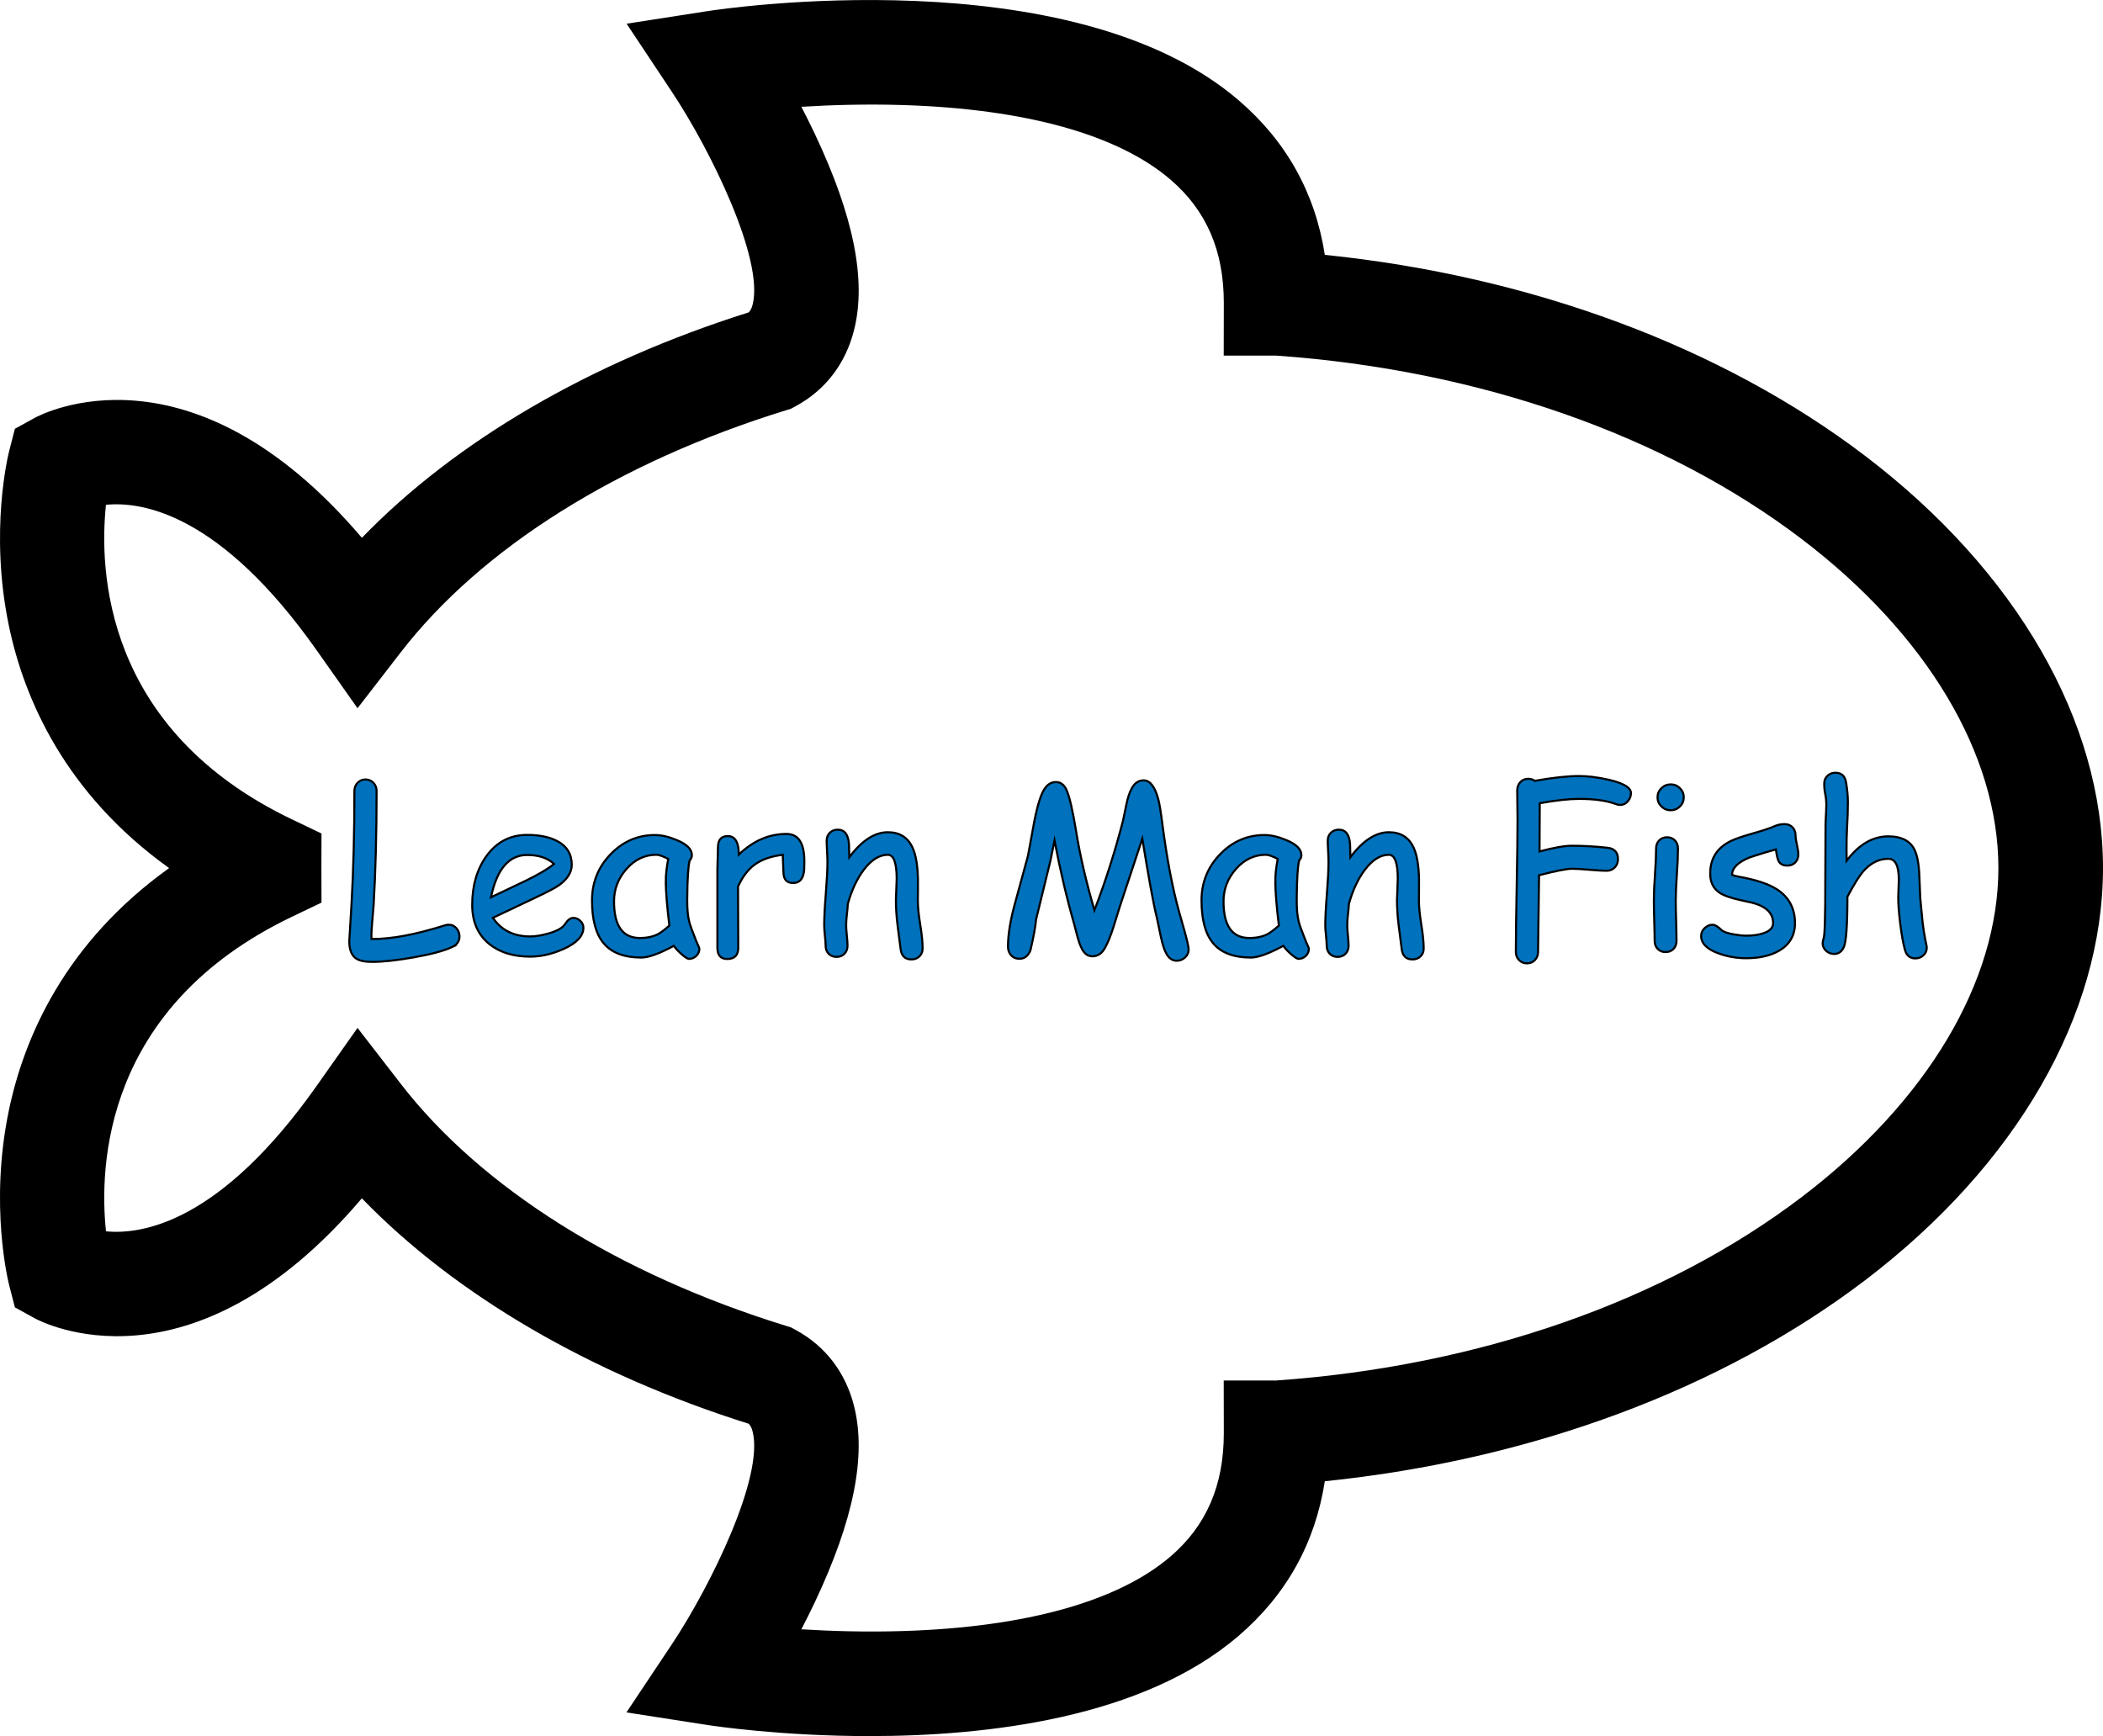 <?xml version="1.0" encoding="UTF-8"?>
<svg id="Layer_1" data-name="Layer 1" xmlns="http://www.w3.org/2000/svg" viewBox="0 0 1021.02 843">
  <defs>
    <style>
      .cls-1 {
        fill: #0071bc;
        stroke: #000;
        stroke-miterlimit: 10;
      }
    </style>
  </defs>
  <path d="M422.2,843c-42.9,0-75.71-4.92-78.78-5.4l-39.28-6.1,22.05-33.07c19.04-28.65,44.69-81.28,39.23-103.24-.52-2.08-1.18-3.16-1.98-3.87-76.96-24.26-142.34-62.52-187.75-109.45-83.35,98-155.59,60.03-158.85,58.24l-9.61-5.29-2.74-10.62c-.4-1.57-9.78-38.93-.2-84.97,7.33-35.19,27.04-81.32,77.81-117.71C31.34,385.11,11.62,338.98,4.3,303.79c-9.58-46.04-.21-83.4.2-84.97l2.74-10.62,9.61-5.29c3.26-1.79,75.5-39.76,158.85,58.24,45.41-46.93,110.79-85.19,187.75-109.45.8-.72,1.46-1.8,1.98-3.87,5.46-21.96-20.19-74.59-39.24-103.26l-21.97-33.06,39.21-6.1c7.17-1.11,176.65-26.48,257.96,43.3,23.15,19.87,37.16,45.04,41.82,75.04,100.22,10.29,192.74,44.62,262.43,97.69,73.32,55.84,115.38,128.76,115.38,200.06h0c0,71.32-42.06,144.24-115.38,200.07-69.68,53.07-162.21,87.4-262.43,97.69-4.66,30-18.67,55.17-41.82,75.04-46.51,39.92-121.86,48.7-179.18,48.7ZM389.07,791.14c14.17.88,31.3,1.42,49.59.84,59.44-1.88,104.28-14.42,129.69-36.25,17.42-14.97,25.86-34.59,25.82-59.97l-.05-25.44h25.52c98.1-6.86,188.71-38.51,255.22-89.16,60.6-46.15,95.36-104.35,95.37-159.66h25.39s-25.39,0-25.39,0c0-55.31-34.77-113.51-95.37-159.66-66.51-50.65-157.12-82.3-255.22-89.16h-25.52l.05-25.44c.05-25.38-8.4-45-25.82-59.97-25.41-21.84-70.25-34.37-129.69-36.25-18.29-.58-35.42-.04-49.59.84,2.19,4.21,4.41,8.66,6.6,13.29,18.79,39.76,25.02,70.79,19.04,94.88-4.09,16.49-13.93,29.37-28.47,37.24l-2.21,1.2-2.4.74c-81.49,25.17-147.91,66.89-187.02,117.48l-21.03,27.2-19.81-28.1c-46.69-66.22-84.61-72.43-102.32-70.67-3.33,31.38-1.2,108.89,90.17,152.68l14.47,6.93-.05,16.04c0,.25,0,.49,0,.74,0,.26,0,.49,0,.73l.05,16.04-14.47,6.93c-91.31,43.76-93.5,121.2-90.16,152.68,17.7,1.75,55.63-4.46,102.31-70.67l19.81-28.1,21.03,27.2c39.11,50.58,105.53,92.3,187.02,117.48l2.4.74,2.21,1.2c14.53,7.88,24.38,20.76,28.47,37.24,5.97,24.08-.26,55.12-19.04,94.88-2.19,4.63-4.41,9.08-6.6,13.29Z"/>
  <g>
    <path class="cls-1" d="M219.64,459.8c-4.08,1.92-10.49,3.63-19.23,5.15-8.05,1.41-14.63,2.11-19.72,2.11-3.65,0-6.27-.56-7.86-1.68-2.17-1.52-3.25-4.3-3.25-8.34l1.08-17.93c.94-16.54,1.41-34.89,1.41-55.04,0-1.55.51-2.87,1.54-3.95s2.3-1.63,3.82-1.63,2.84.54,3.87,1.63,1.54,2.4,1.54,3.95c0,20.41-.49,38.97-1.46,55.69l-.7,8.23c-.29,3-.4,5.65-.33,7.96,9.43.11,21.34-2.11,35.75-6.66.61-.18,1.19-.27,1.73-.27,1.55,0,2.85.62,3.9,1.84.9,1.12,1.35,2.4,1.35,3.85,0,2.31-1.16,4.01-3.47,5.09Z"/>
    <path class="cls-1" d="M257.38,464.51c-8.16,0-14.77-2.04-19.83-6.12-5.53-4.51-8.29-10.83-8.29-18.96,0-9.39,2.28-17.26,6.83-23.62,4.95-6.93,11.56-10.4,19.83-10.4,5.99,0,10.89,1.01,14.68,3.03,4.66,2.49,6.99,6.32,6.99,11.48,0,3.61-2.04,6.9-6.12,9.86-1.81,1.3-5.63,3.32-11.48,6.07l-20.69,9.81c2.02,3,4.54,5.25,7.56,6.77,3.02,1.52,6.53,2.28,10.54,2.28,2.49,0,5.42-.47,8.78-1.41,4.26-1.19,7.01-2.75,8.23-4.69,1.23-1.93,2.55-2.9,3.95-2.9,1.26,0,2.39.48,3.39,1.44.99.96,1.49,2.07,1.49,3.33,0,4.01-3.23,7.46-9.7,10.35-5.53,2.46-10.91,3.68-16.14,3.68ZM255.92,415.16c-4.41,0-8.07,1.71-11,5.12-2.93,3.41-5.11,8.55-6.55,15.41l16.63-7.91c6.54-3.18,11.2-5.94,13.98-8.29-3.11-2.89-7.46-4.33-13.06-4.33Z"/>
    <path class="cls-1" d="M334.51,465.6c-.69,0-1.93-.8-3.74-2.38-1.63-1.48-2.84-2.8-3.63-3.95-3.47,1.88-6.52,3.29-9.16,4.25-2.64.96-4.84,1.44-6.61,1.44-8.45,0-14.61-2.38-18.47-7.15-3.65-4.48-5.47-11.34-5.47-20.59,0-8.74,3.01-16.22,9.02-22.43,6.01-6.21,13.19-9.32,21.53-9.32,3.14,0,6.66.81,10.56,2.44,4.91,2.02,7.37,4.46,7.37,7.31,0,.98-.36,1.84-1.08,2.6-.36,1.37-.64,3.63-.84,6.77-.2,3.14-.32,7.17-.35,12.08-.04,4.48.27,8.02.92,10.62.36,1.59,1.5,4.77,3.41,9.53.25.65.67,1.61,1.25,2.87l.33.92c0,1.44-.51,2.64-1.52,3.58-1.01.94-2.19,1.41-3.52,1.41ZM323.24,427.95c0-1.55.1-3.24.3-5.07.2-1.82.5-3.77.89-5.82-1.34-.69-2.48-1.19-3.44-1.52-.96-.33-1.72-.49-2.3-.49-5.6,0-10.43,2.28-14.49,6.85-4.06,4.57-6.09,9.83-6.09,15.79s1.05,10.37,3.14,13.33c2.09,2.96,5.24,4.44,9.43,4.44,3.47,0,6.41-.63,8.83-1.9,1.3-.68,3.12-2.06,5.47-4.12-1.16-9.57-1.73-16.74-1.73-21.51Z"/>
    <path class="cls-1" d="M390.45,421.99c-.25,4.51-2.06,6.77-5.42,6.77-3.11,0-4.66-1.79-4.66-5.36,0-.69-.05-1.95-.16-3.79l-.16-4.55c-5.71.69-10.28,2.29-13.71,4.82-3.21,2.35-5.89,5.89-8.02,10.62l.11,29.69c0,3.65-1.79,5.47-5.36,5.47-3.18,0-4.77-1.82-4.77-5.47v-38.03c0-1.19.04-2.98.14-5.36.09-2.38.14-4.17.14-5.36,0-3.65,1.59-5.47,4.77-5.47,3.54,0,5.33,3,5.36,8.99,6.93-6.68,14.63-10.02,23.08-10.02,2.93,0,5.11,1.1,6.55,3.3,1.44,2.2,2.17,5.53,2.17,9.97,0,1.88-.02,3.14-.05,3.79Z"/>
    <path class="cls-1" d="M442.5,465.87c-3.11,0-4.86-1.7-5.25-5.09l-1.52-11.86c-.51-4.23-.76-8.18-.76-11.86,0-1.01.06-2.73.19-5.15.13-2.42.19-4.13.19-5.15,0-7.8-1.45-11.7-4.33-11.7-4.05,0-7.91,2.4-11.59,7.21-3.32,4.37-5.92,9.9-7.8,16.58-.07,1.41-.24,3.18-.49,5.31-.22,1.81-.33,3.56-.33,5.25,0,1.08.11,2.71.33,4.88.22,2.17.33,3.79.33,4.88,0,1.63-.5,2.94-1.49,3.95-.99,1.01-2.27,1.52-3.82,1.52s-2.87-.51-3.85-1.52c-.98-1.01-1.46-2.33-1.46-3.95,0-1.08-.12-2.71-.35-4.88-.24-2.17-.35-3.79-.35-4.88,0-3.72.26-8.87.79-15.47.52-6.59.79-11.75.79-15.47,0-1.16-.06-2.87-.19-5.15-.13-2.28-.19-3.99-.19-5.15,0-1.55.51-2.83,1.54-3.82,1.03-.99,2.3-1.49,3.82-1.49,3.32,0,5.15,2.35,5.47,7.04l.16,6.34c6.07-8.09,12.3-12.13,18.69-12.13,5.78,0,9.81,2.55,12.08,7.64,1.55,3.4,2.4,8.42,2.55,15.06v5.47l-.05,5.04c0,3,.39,6.87,1.16,11.62.78,4.75,1.16,8.61,1.16,11.57,0,1.59-.51,2.88-1.54,3.87-1.03.99-2.32,1.49-3.87,1.49Z"/>
    <path class="cls-1" d="M571.34,466.52c-1.95,0-3.56-1.01-4.82-3.03-1.08-1.73-2.06-4.62-2.93-8.67l-1.95-9.32c-1.48-5.78-3.83-18.53-7.04-38.25l-10.83,32.67-3.2,10.29c-1.3,4.08-2.65,7.42-4.06,10.02-1.52,2.74-3.56,4.12-6.12,4.12-2.13,0-3.81-1.16-5.04-3.47-.8-1.52-1.52-3.45-2.17-5.8l-1.57-6.01c-3.65-12.75-6.86-26.4-9.64-40.95l-1.95,9.7-6.99,28.6c-.29,3.36-1.19,8.33-2.71,14.9-1.08,2.82-2.87,4.23-5.36,4.23-1.77,0-3.18-.63-4.23-1.9-.9-1.08-1.35-2.42-1.35-4.01,0-6.03,1.25-13.43,3.74-22.21l5.96-21.83,3.14-17.06c1.59-7.98,3.27-13.2,5.04-15.66,1.44-2.09,3.23-3.14,5.36-3.14,2.34,0,4.1,1.34,5.25,4.01,1.41,3.21,2.93,9.77,4.55,19.66,1.91,11.88,4.89,24.74,8.94,38.57,5.34-13.9,9.97-28.39,13.87-43.45l1.63-7.91c.65-3.18,1.5-5.74,2.55-7.69,1.41-2.67,3.34-4.01,5.8-4.01,3.1,0,5.47,3,7.1,8.99.58,2.06,1.28,6.32,2.11,12.78,2.13,16.32,4.78,30.27,7.96,41.82l2.65,9.32c1.37,4.98,2.06,8.05,2.06,9.21,0,1.55-.59,2.85-1.76,3.9-1.18,1.05-2.5,1.57-3.98,1.57Z"/>
    <path class="cls-1" d="M630.43,465.6c-.69,0-1.93-.8-3.74-2.38-1.63-1.48-2.84-2.8-3.63-3.95-3.47,1.88-6.52,3.29-9.16,4.25-2.64.96-4.84,1.44-6.61,1.44-8.45,0-14.61-2.38-18.47-7.15-3.65-4.48-5.47-11.34-5.47-20.59,0-8.74,3.01-16.22,9.02-22.43,6.01-6.21,13.19-9.32,21.53-9.32,3.14,0,6.66.81,10.56,2.44,4.91,2.02,7.37,4.46,7.37,7.31,0,.98-.36,1.84-1.08,2.6-.36,1.37-.64,3.63-.84,6.77-.2,3.14-.32,7.17-.35,12.08-.04,4.48.27,8.02.92,10.62.36,1.59,1.5,4.77,3.41,9.53.25.65.67,1.61,1.25,2.87l.33.92c0,1.44-.51,2.64-1.52,3.58-1.01.94-2.19,1.41-3.52,1.41ZM619.16,427.95c0-1.55.1-3.24.3-5.07.2-1.82.5-3.77.89-5.82-1.34-.69-2.48-1.19-3.44-1.52-.96-.33-1.73-.49-2.3-.49-5.6,0-10.43,2.28-14.49,6.85-4.06,4.57-6.09,9.83-6.09,15.79s1.05,10.37,3.14,13.33c2.09,2.96,5.24,4.44,9.43,4.44,3.47,0,6.41-.63,8.83-1.9,1.3-.68,3.12-2.06,5.47-4.12-1.16-9.57-1.73-16.74-1.73-21.51Z"/>
    <path class="cls-1" d="M685.78,465.87c-3.11,0-4.86-1.7-5.25-5.09l-1.52-11.86c-.51-4.23-.76-8.18-.76-11.86,0-1.01.06-2.73.19-5.15.13-2.42.19-4.13.19-5.15,0-7.8-1.45-11.7-4.33-11.7-4.05,0-7.91,2.4-11.59,7.21-3.32,4.37-5.92,9.9-7.8,16.58-.07,1.41-.24,3.18-.49,5.31-.22,1.81-.33,3.56-.33,5.25,0,1.08.11,2.71.33,4.88s.33,3.79.33,4.88c0,1.63-.5,2.94-1.49,3.95-.99,1.01-2.27,1.52-3.82,1.52s-2.87-.51-3.85-1.52c-.98-1.01-1.46-2.33-1.46-3.95,0-1.08-.12-2.71-.35-4.88-.24-2.17-.35-3.79-.35-4.88,0-3.72.26-8.87.79-15.47.52-6.59.79-11.75.79-15.47,0-1.16-.06-2.87-.19-5.15-.13-2.28-.19-3.99-.19-5.15,0-1.55.51-2.83,1.54-3.82,1.03-.99,2.3-1.49,3.82-1.49,3.32,0,5.15,2.35,5.47,7.04l.16,6.34c6.07-8.09,12.3-12.13,18.69-12.13,5.78,0,9.81,2.55,12.08,7.64,1.55,3.4,2.4,8.42,2.55,15.06v5.47l-.05,5.04c0,3,.39,6.87,1.16,11.62.78,4.75,1.16,8.61,1.16,11.57,0,1.59-.51,2.88-1.54,3.87-1.03.99-2.32,1.49-3.87,1.49Z"/>
    <path class="cls-1" d="M786.51,390.84c-.65,0-1.34-.14-2.06-.43-4.48-1.66-10.4-2.49-17.77-2.49-2.38,0-5.17.17-8.37.51-3.2.34-6.78.88-10.75,1.6l-.11,23.4c6.97-1.84,12.21-2.76,15.71-2.76,5.56,0,11.32.33,17.28.98,3.39.36,5.09,2.2,5.09,5.53,0,1.63-.52,2.97-1.57,4.04-1.05,1.07-2.35,1.6-3.9,1.6-1.88,0-4.7-.16-8.45-.49-3.76-.33-6.57-.49-8.45-.49-2.46,0-7.77,1.05-15.93,3.14l-.49,37.27c0,1.55-.51,2.86-1.52,3.93-1.01,1.06-2.29,1.6-3.85,1.6s-2.84-.53-3.87-1.6c-1.03-1.07-1.54-2.38-1.54-3.93,0-7.11.14-17.8.41-32.04.27-14.25.41-24.93.41-32.04,0-1.59-.03-3.98-.08-7.18-.05-3.2-.08-5.59-.08-7.18s.5-2.93,1.49-4.01c.99-1.08,2.28-1.63,3.87-1.63,1.19,0,2.26.33,3.2.98,4.48-.79,8.51-1.38,12.08-1.76s6.72-.57,9.43-.57c4.15,0,8.9.6,14.25,1.79,7.26,1.66,10.89,3.83,10.89,6.5,0,1.45-.47,2.73-1.41,3.85-1.05,1.26-2.35,1.9-3.9,1.9Z"/>
    <path class="cls-1" d="M813.58,437.43c0,2.17.06,5.41.19,9.72.13,4.32.19,7.56.19,9.72,0,1.59-.49,2.89-1.46,3.9-.98,1.01-2.26,1.52-3.85,1.52s-2.83-.5-3.82-1.52c-.99-1.01-1.49-2.31-1.49-3.9,0-2.17-.06-5.41-.19-9.72-.13-4.31-.19-7.56-.19-9.72,0-3.39.18-7.63.54-12.7.36-5.07.54-9.31.54-12.7,0-1.63.5-2.94,1.49-3.95.99-1.01,2.27-1.52,3.82-1.52s2.82.51,3.82,1.52c.99,1.01,1.49,2.33,1.49,3.95,0,3.4-.18,7.63-.54,12.7-.36,5.07-.54,9.31-.54,12.7ZM811.14,393.44c-1.73,0-3.23-.61-4.5-1.84-1.27-1.23-1.9-2.71-1.9-4.44s.63-3.21,1.9-4.44c1.26-1.23,2.76-1.84,4.5-1.84s3.22.61,4.47,1.84c1.25,1.23,1.87,2.71,1.87,4.44s-.62,3.21-1.87,4.44c-1.25,1.23-2.74,1.84-4.47,1.84Z"/>
    <path class="cls-1" d="M867.79,420.31c-1.99,0-3.38-.67-4.17-2-.54-.94-1.01-2.89-1.41-5.85-2.71.69-6.88,1.95-12.51,3.79-5.82,2.31-8.74,5.16-8.78,8.56,1.08.4,2.15.69,3.2.87,8.31,1.48,14.48,3.52,18.53,6.12,5.89,3.79,8.83,9.28,8.83,16.47,0,5.89-2.55,10.33-7.64,13.33-4.23,2.46-9.57,3.68-16.04,3.68-4.73,0-9.25-.8-13.54-2.38-5.56-2.02-8.34-4.84-8.34-8.45,0-1.44.57-2.71,1.71-3.79s2.43-1.63,3.87-1.63c1.12,0,2.56.87,4.33,2.6.87.83,2.82,1.52,5.85,2.06,2.42.43,4.46.65,6.12.65,3.03,0,5.71-.36,8.02-1.08,3.36-1.05,5.04-2.71,5.04-4.98,0-4.91-3.43-8.23-10.29-9.97l-5.63-1.25c-4.8-1.05-8.22-2.28-10.24-3.68-2.93-2.02-4.39-5.07-4.39-9.16,0-7.55,3.56-12.93,10.67-16.14,2.17-.98,5.63-2.14,10.4-3.49s8.18-2.5,10.24-3.44c1.48-.65,3.09-.98,4.82-.98,1.55,0,2.82.51,3.82,1.52.99,1.01,1.49,2.33,1.49,3.95,0,1.05.22,2.58.68,4.6.45,2.02.68,3.56.68,4.6,0,1.63-.5,2.94-1.49,3.95-.99,1.01-2.27,1.52-3.82,1.52Z"/>
    <path class="cls-1" d="M929.91,465.38c-2.57,0-4.24-1.37-5.04-4.12-.83-2.96-1.59-7.17-2.28-12.62-.65-5.24-.98-9.53-.98-12.89,0-.94.04-2.36.14-4.28.09-1.91.14-3.34.14-4.28,0-6.79-1.7-10.18-5.09-10.18-4.59,0-8.69,2.08-12.3,6.23-1.84,2.13-4.37,6.19-7.58,12.19,0,13.76-.58,21.91-1.73,24.43-1.01,2.24-2.58,3.36-4.71,3.36-1.48,0-2.78-.51-3.9-1.52-1.12-1.01-1.68-2.24-1.68-3.68,0-.5.16-1.3.49-2.38.29-.9.49-3.54.6-7.91l.16-8.02.16-39.82c.25-4.48.38-7.49.38-9.05,0-1.84-.17-3.58-.51-5.23-.34-1.64-.51-3.35-.51-5.12,0-1.52.52-2.77,1.57-3.77,1.05-.99,2.33-1.49,3.85-1.49,2.96,0,4.69,1.59,5.2,4.77.58,3.5.87,6.66.87,9.48,0,3.79-.13,7.75-.38,11.86-.22,3.94-.31,7.89-.27,11.86l.05,4.77c2.96-3.97,6.13-6.94,9.51-8.91,3.38-1.97,6.96-2.95,10.75-2.95,5.99,0,10.11,1.95,12.35,5.85,1.59,2.75,2.49,7.37,2.71,13.87l.43,10.35,1.08,11.27c.5,4.23,1.12,7.95,1.84,11.16.14.62.22,1.14.22,1.57,0,1.48-.54,2.72-1.63,3.71-1.08.99-2.38,1.49-3.9,1.49Z"/>
  </g>
</svg>